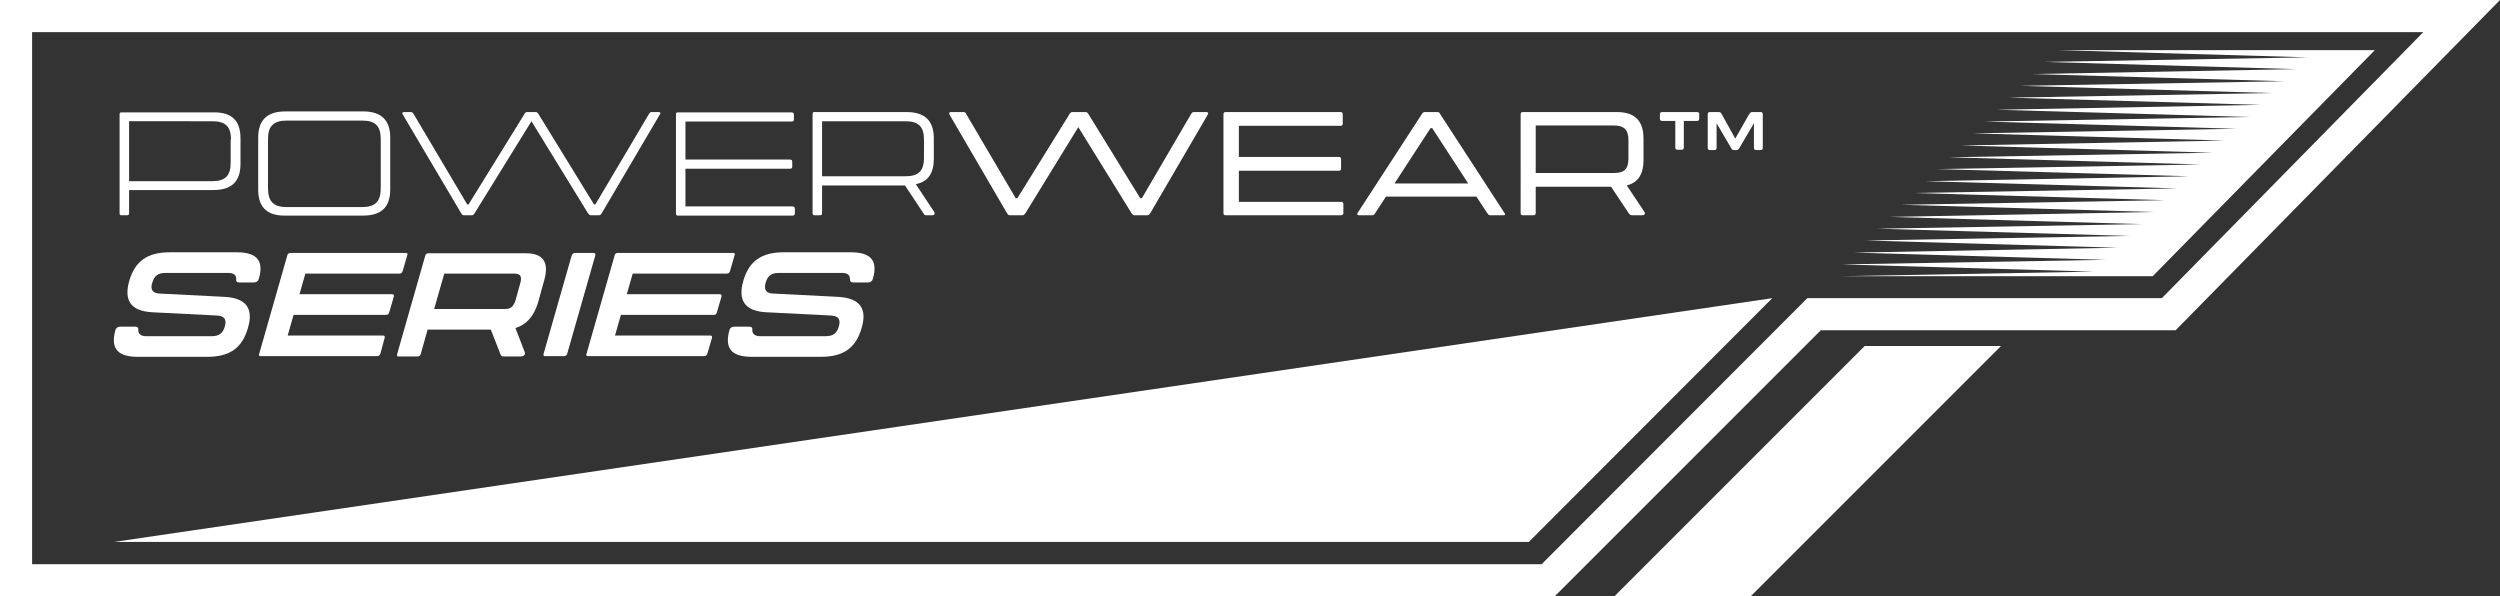<?xml version="1.0" encoding="utf-8"?>
<!-- Generator: Adobe Illustrator 27.1.1, SVG Export Plug-In . SVG Version: 6.00 Build 0)  -->
<svg version="1.1" id="Layer_2_00000099657226763883848380000005070126171124366743_"
	 xmlns="http://www.w3.org/2000/svg" xmlns:xlink="http://www.w3.org/1999/xlink" x="0px" y="0px" viewBox="0 0 763 182"
	 style="enable-background:new 0 0 763 182;" xml:space="preserve">
<rect x="0" y="0" width="763" height="182" fill="#333333" stroke="none"/>
<style type="text/css">
	.st0{fill:#FFFFFF;}
</style>
<g id="Layer_2-2_00000002385928223156799650000016768130005106259363_">
	<g id="Layer_2-2">
		<g>
			<path class="st0" d="M474.5,182H0V0h763l-99,100.8H555.7L474.5,182L474.5,182L474.5,182z M9.8,172.2h460.7L551.6,91h108.2
				l79.8-81.2H9.8V172.2z"/>
			<polygon class="st0" points="628.1,15.3 704.4,17.5 623.9,18.9 700.8,21.1 620.3,22.6 697.2,24.8 616.6,26.2 693.5,28.4 
				613,29.8 689.9,32 609.4,33.5 686.3,35.7 605.7,37.1 682.6,39.3 602.1,40.7 679,42.9 598.5,44.4 675.4,46.6 594.8,48 671.7,50.2 
				591.2,51.6 668.1,53.8 587.6,55.3 664.5,57.5 583.9,58.9 660.8,61.1 580.3,62.5 657.2,64.7 576.7,66.2 653.6,68.4 573,69.8 
				649.9,72 569.4,73.4 646.3,75.6 565.8,77.1 642.7,79.3 562.1,80.7 639,82.9 561.6,84.3 657,84.3 724.8,15.3 			"/>
			<polygon class="st0" points="569.1,105.6 492.7,182 534.3,182 610.7,105.6 			"/>
		</g>
		<polygon class="st0" points="540.9,91 466.6,165.4 34.8,165.4 		"/>
		<g>
			<path class="st0" d="M73.4,42.2V50c0,5.4-2.7,8-8.3,8H39.4v7.1c0,0.4-0.2,0.6-0.6,0.6h-1.7c-0.5,0-0.6-0.2-0.6-0.6V34.9
				c0-0.5,0.2-0.6,0.6-0.6h28.1C70.8,34.2,73.4,36.9,73.4,42.2z M70.5,42.6c0-4-1.7-5.6-5.7-5.6H39.4v18.3h25.3c4,0,5.7-1.6,5.7-5.6
				V42.6L70.5,42.6z"/>
			<path class="st0" d="M78.8,57.9V42c0-5.3,2.7-8,8.3-8h23.7c5.6,0,8.3,2.7,8.3,8v15.8c0,5.4-2.7,8-8.3,8H87.1
				C81.5,65.9,78.8,63.2,78.8,57.9z M110.5,63.2c4,0,5.7-1.7,5.7-5.7V42.4c0-4-1.7-5.6-5.7-5.6H87.5c-4,0-5.7,1.7-5.7,5.6v15.1
				c0,4,1.7,5.7,5.7,5.7C87.5,63.2,110.5,63.2,110.5,63.2z"/>
			<path class="st0" d="M140.7,65l-17.8-30.1c-0.3-0.5,0-0.7,0.4-0.7h2.1c0.4,0,0.6,0.2,0.9,0.7l16.3,27.5h0.4L160,34.9
				c0.3-0.5,0.4-0.7,0.9-0.7h2.6c0.4,0,0.6,0.2,0.9,0.7l16.9,27.5h0.4L198,34.9c0.3-0.5,0.4-0.7,0.9-0.7h2.1c0.4,0,0.8,0.2,0.4,0.7
				L183.7,65c-0.3,0.4-0.4,0.7-0.9,0.7h-2.5c-0.4,0-0.6-0.3-0.9-0.7l-17.2-28l-17.3,28c-0.3,0.4-0.4,0.7-0.9,0.7h-2.5
				C141.2,65.7,141,65.5,140.7,65L140.7,65z"/>
			<path class="st0" d="M242.6,63.7v1.4c0,0.4-0.2,0.7-0.7,0.7h-35c-0.4,0-0.6-0.2-0.6-0.6V34.9c0-0.5,0.2-0.6,0.6-0.6h34.7
				c0.4,0,0.7,0.2,0.7,0.7v1.4c0,0.5-0.2,0.7-0.7,0.7h-32.4v11.6h31.9c0.4,0,0.7,0.2,0.7,0.7v1.4c0,0.5-0.2,0.7-0.7,0.7h-31.9V63
				h32.6C242.3,63,242.6,63.2,242.6,63.7L242.6,63.7z"/>
			<path class="st0" d="M284.5,65.7h-1.8c-0.4,0-0.6-0.1-0.8-0.5l-5.7-8.6h-25.3v8.5c0,0.4-0.2,0.6-0.6,0.6h-1.7
				c-0.4,0-0.6-0.2-0.6-0.6V34.8c0-0.5,0.2-0.6,0.6-0.6h28.1c5.6,0,8.3,2.7,8.3,8v6.3c0,4.4-1.8,7-5.5,7.7l5.7,8.6
				C285.4,65.4,285.1,65.7,284.5,65.7L284.5,65.7z M250.9,53.8h25.4c4,0,5.7-1.6,5.7-5.6v-5.6c0-4-1.7-5.6-5.7-5.6h-25.4L250.9,53.8
				L250.9,53.8z"/>
			<path class="st0" d="M307.3,65l-17.5-30c-0.3-0.5,0-0.8,0.4-0.8h3.9c0.5,0,0.7,0.3,0.9,0.8L310,60.5h0.5L326.3,35
				c0.3-0.5,0.5-0.8,1-0.8h4c0.5,0,0.7,0.3,1,0.8L348,60.5h0.5L363.4,35c0.3-0.5,0.5-0.8,0.9-0.8h3.9c0.5,0,0.7,0.3,0.4,0.8
				l-17.5,30c-0.3,0.4-0.5,0.7-1,0.7h-3.9c-0.4,0-0.6-0.3-0.9-0.7l-16.2-26.2L313,65c-0.3,0.4-0.5,0.7-0.9,0.7h-3.9
				C307.8,65.7,307.6,65.5,307.3,65L307.3,65z"/>
			<path class="st0" d="M410,62.3V65c0,0.4-0.2,0.7-0.7,0.7h-35.2c-0.5,0-0.7-0.2-0.7-0.7V34.9c0-0.5,0.2-0.7,0.7-0.7h35
				c0.5,0,0.7,0.2,0.7,0.7v2.8c0,0.5-0.2,0.7-0.7,0.7h-31v9.5h30.5c0.5,0,0.7,0.2,0.7,0.7v2.8c0,0.5-0.2,0.7-0.7,0.7h-30.5v9.5h31.2
				C409.8,61.6,410,61.8,410,62.3L410,62.3z"/>
			<path class="st0" d="M458.8,65.7h-4c-0.5,0-0.6-0.3-1-0.8l-3.2-4.9H423l-3.2,4.9c-0.3,0.5-0.5,0.8-1,0.8h-4
				c-0.5,0-0.8-0.3-0.4-0.8l19.5-30c0.3-0.5,0.5-0.7,1-0.7h3.8c0.5,0,0.7,0.3,0.9,0.7l19.5,30C459.6,65.5,459.3,65.7,458.8,65.7
				L458.8,65.7z M448.1,56l-11-16.9h-0.5l-11,16.9H448.1L448.1,56z"/>
			<path class="st0" d="M501.2,65.7h-3.1c-0.5,0-0.7-0.2-1-0.6l-5.4-8.1h-23V65c0,0.4-0.2,0.7-0.6,0.7h-3.3c-0.5,0-0.7-0.2-0.7-0.7
				V34.9c0-0.5,0.2-0.7,0.7-0.7h28.7c5.6,0,8.1,2.8,8.1,8.1v6.6c0,4.2-1.6,6.8-5.1,7.7l5.4,8.1C502.2,65.3,501.9,65.7,501.2,65.7z
				 M468.7,52.8h23.9c3.1,0,4.4-1.2,4.4-4.4v-5.7c0-3.1-1.4-4.4-4.4-4.4h-23.9V52.8z"/>
			<path class="st0" d="M518.6,34.9v1.3c0,0.5-0.2,0.7-0.7,0.7h-4v8.1c0,0.5-0.2,0.7-0.7,0.7H512c-0.5,0-0.7-0.2-0.7-0.7v-8.1h-4
				c-0.5,0-0.7-0.2-0.7-0.7v-1.3c0-0.5,0.2-0.7,0.7-0.7H518C518.4,34.2,518.7,34.5,518.6,34.9L518.6,34.9z M538,34.9v10.2
				c0,0.5-0.2,0.7-0.7,0.7H536c-0.5,0-0.7-0.2-0.7-0.7v-7.5l-4.4,7.5c-0.2,0.4-0.5,0.7-0.8,0.7h-1c-0.4,0-0.6-0.3-0.8-0.7l-4.4-7.5
				v7.5c0,0.5-0.2,0.7-0.7,0.7h-1.3c-0.5,0-0.7-0.2-0.7-0.7V34.9c0-0.5,0.2-0.7,0.7-0.7h2.7c0.5,0,0.7,0.3,0.9,0.7l4.1,7.4l4.2-7.4
				c0.2-0.3,0.5-0.7,0.9-0.7h2.7C537.8,34.2,538,34.5,538,34.9L538,34.9z"/>
			<path class="st0" d="M75.7,100c-1.8,6.4-5.8,8.9-12.4,8.9H42c-6.5,0-8.2-2.9-6.8-8.1c0.2-0.7,0.7-1.1,1.5-1.1h4.6
				c0.8,0,1,0.4,0.9,1.1c0,1.2,1,1.8,2.3,1.8h20.2c2,0,3.3-0.8,3.9-2.9c0.4-1.4,0.6-3.2-2.3-3.4l-19.9-1c-6.8-0.4-8.5-3.9-7-9.4
				c1.8-6.4,5.8-8.9,12.4-8.9h20.5c6.5,0,8.2,2.9,6.7,8.1c-0.2,0.7-0.7,1.1-1.5,1.1h-4.5c-0.8,0-1-0.4-0.9-1.1c0-1.3-1-1.8-2.3-1.8
				H50.4c-2,0-3.3,0.8-3.9,2.9c-0.5,1.4-0.6,3.3,2.3,3.4l19.8,1C75.5,91,77.3,94.5,75.7,100L75.7,100z"/>
			<path class="st0" d="M124.3,77.9l-1.4,4.8c-0.1,0.4-0.4,0.8-0.9,0.8H93.2l-1.8,6.3h28.3c0.4,0,0.6,0.2,0.5,0.7l-1.4,4.8
				c-0.1,0.5-0.4,0.8-0.9,0.8H89.6l-1.8,6.3h29.1c0.4,0,0.6,0.2,0.5,0.7l-1.3,4.8c-0.1,0.4-0.5,0.8-0.9,0.8H79.5
				c-0.4,0-0.6-0.3-0.4-0.7l8.6-30.1c0.1-0.4,0.4-0.7,0.9-0.7h35.3C124.3,77.2,124.5,77.4,124.3,77.9L124.3,77.9z"/>
			<path class="st0" d="M166.1,85.5l-1.9,6.9c-1.2,3.9-3.4,6.7-6.9,7.7l2.9,7.5c0.2,0.6-0.4,1.2-1.3,1.2h-5.2c-0.6,0-0.8-0.3-1-0.8
				l-2.9-7.4h-19.3l-2.1,7.5c-0.1,0.4-0.5,0.7-1,0.7h-5.8c-0.4,0-0.5-0.3-0.4-0.7l8.6-30.1c0.1-0.4,0.4-0.7,0.9-0.7h29.6
				C166,77.2,167.6,80.3,166.1,85.5L166.1,85.5z M156.9,83.5h-21.3l-3.1,10.8h21.7c1.6,0,2.4-0.6,3.1-2.5l1.6-5.8
				C159.3,84.1,158.6,83.5,156.9,83.5L156.9,83.5z"/>
			<path class="st0" d="M175.4,77.2h5.8c0.4,0,0.6,0.3,0.5,0.7l-8.6,30.1c-0.1,0.4-0.5,0.7-1,0.7h-5.8c-0.4,0-0.5-0.3-0.4-0.7
				l8.6-30.1C174.7,77.5,175,77.2,175.4,77.2L175.4,77.2z"/>
			<path class="st0" d="M224.2,77.9l-1.4,4.8c-0.1,0.4-0.4,0.8-0.9,0.8h-28.8l-1.8,6.3h28.4c0.4,0,0.6,0.2,0.5,0.7l-1.4,4.8
				c-0.1,0.5-0.4,0.8-0.9,0.8h-28.4l-1.8,6.3h29.1c0.4,0,0.6,0.2,0.5,0.7l-1.4,4.8c-0.1,0.4-0.5,0.8-0.9,0.8h-35.6
				c-0.4,0-0.6-0.3-0.4-0.7l8.6-30.1c0.1-0.4,0.4-0.7,0.9-0.7h35.3C224.2,77.2,224.4,77.4,224.2,77.9L224.2,77.9z"/>
			<path class="st0" d="M263,100c-1.8,6.4-5.8,8.9-12.4,8.9h-21.2c-6.5,0-8.2-2.9-6.8-8.1c0.2-0.7,0.7-1.1,1.5-1.1h4.6
				c0.8,0,1,0.4,0.9,1.1c0,1.2,1,1.8,2.3,1.8h20.2c2,0,3.3-0.8,3.9-2.9c0.4-1.4,0.6-3.2-2.3-3.4l-19.9-1c-6.8-0.4-8.5-3.9-7-9.4
				c1.8-6.4,5.8-8.9,12.4-8.9h20.5c6.5,0,8.2,2.9,6.7,8.1c-0.2,0.7-0.7,1.1-1.5,1.1h-4.5c-0.8,0-1-0.4-1-1.1c0-1.3-1-1.8-2.3-1.8
				h-19.5c-2,0-3.3,0.8-3.9,2.9c-0.4,1.4-0.6,3.3,2.3,3.4l19.8,1C262.8,91,264.6,94.5,263,100L263,100z"/>
		</g>
	</g>
</g>
</svg>

